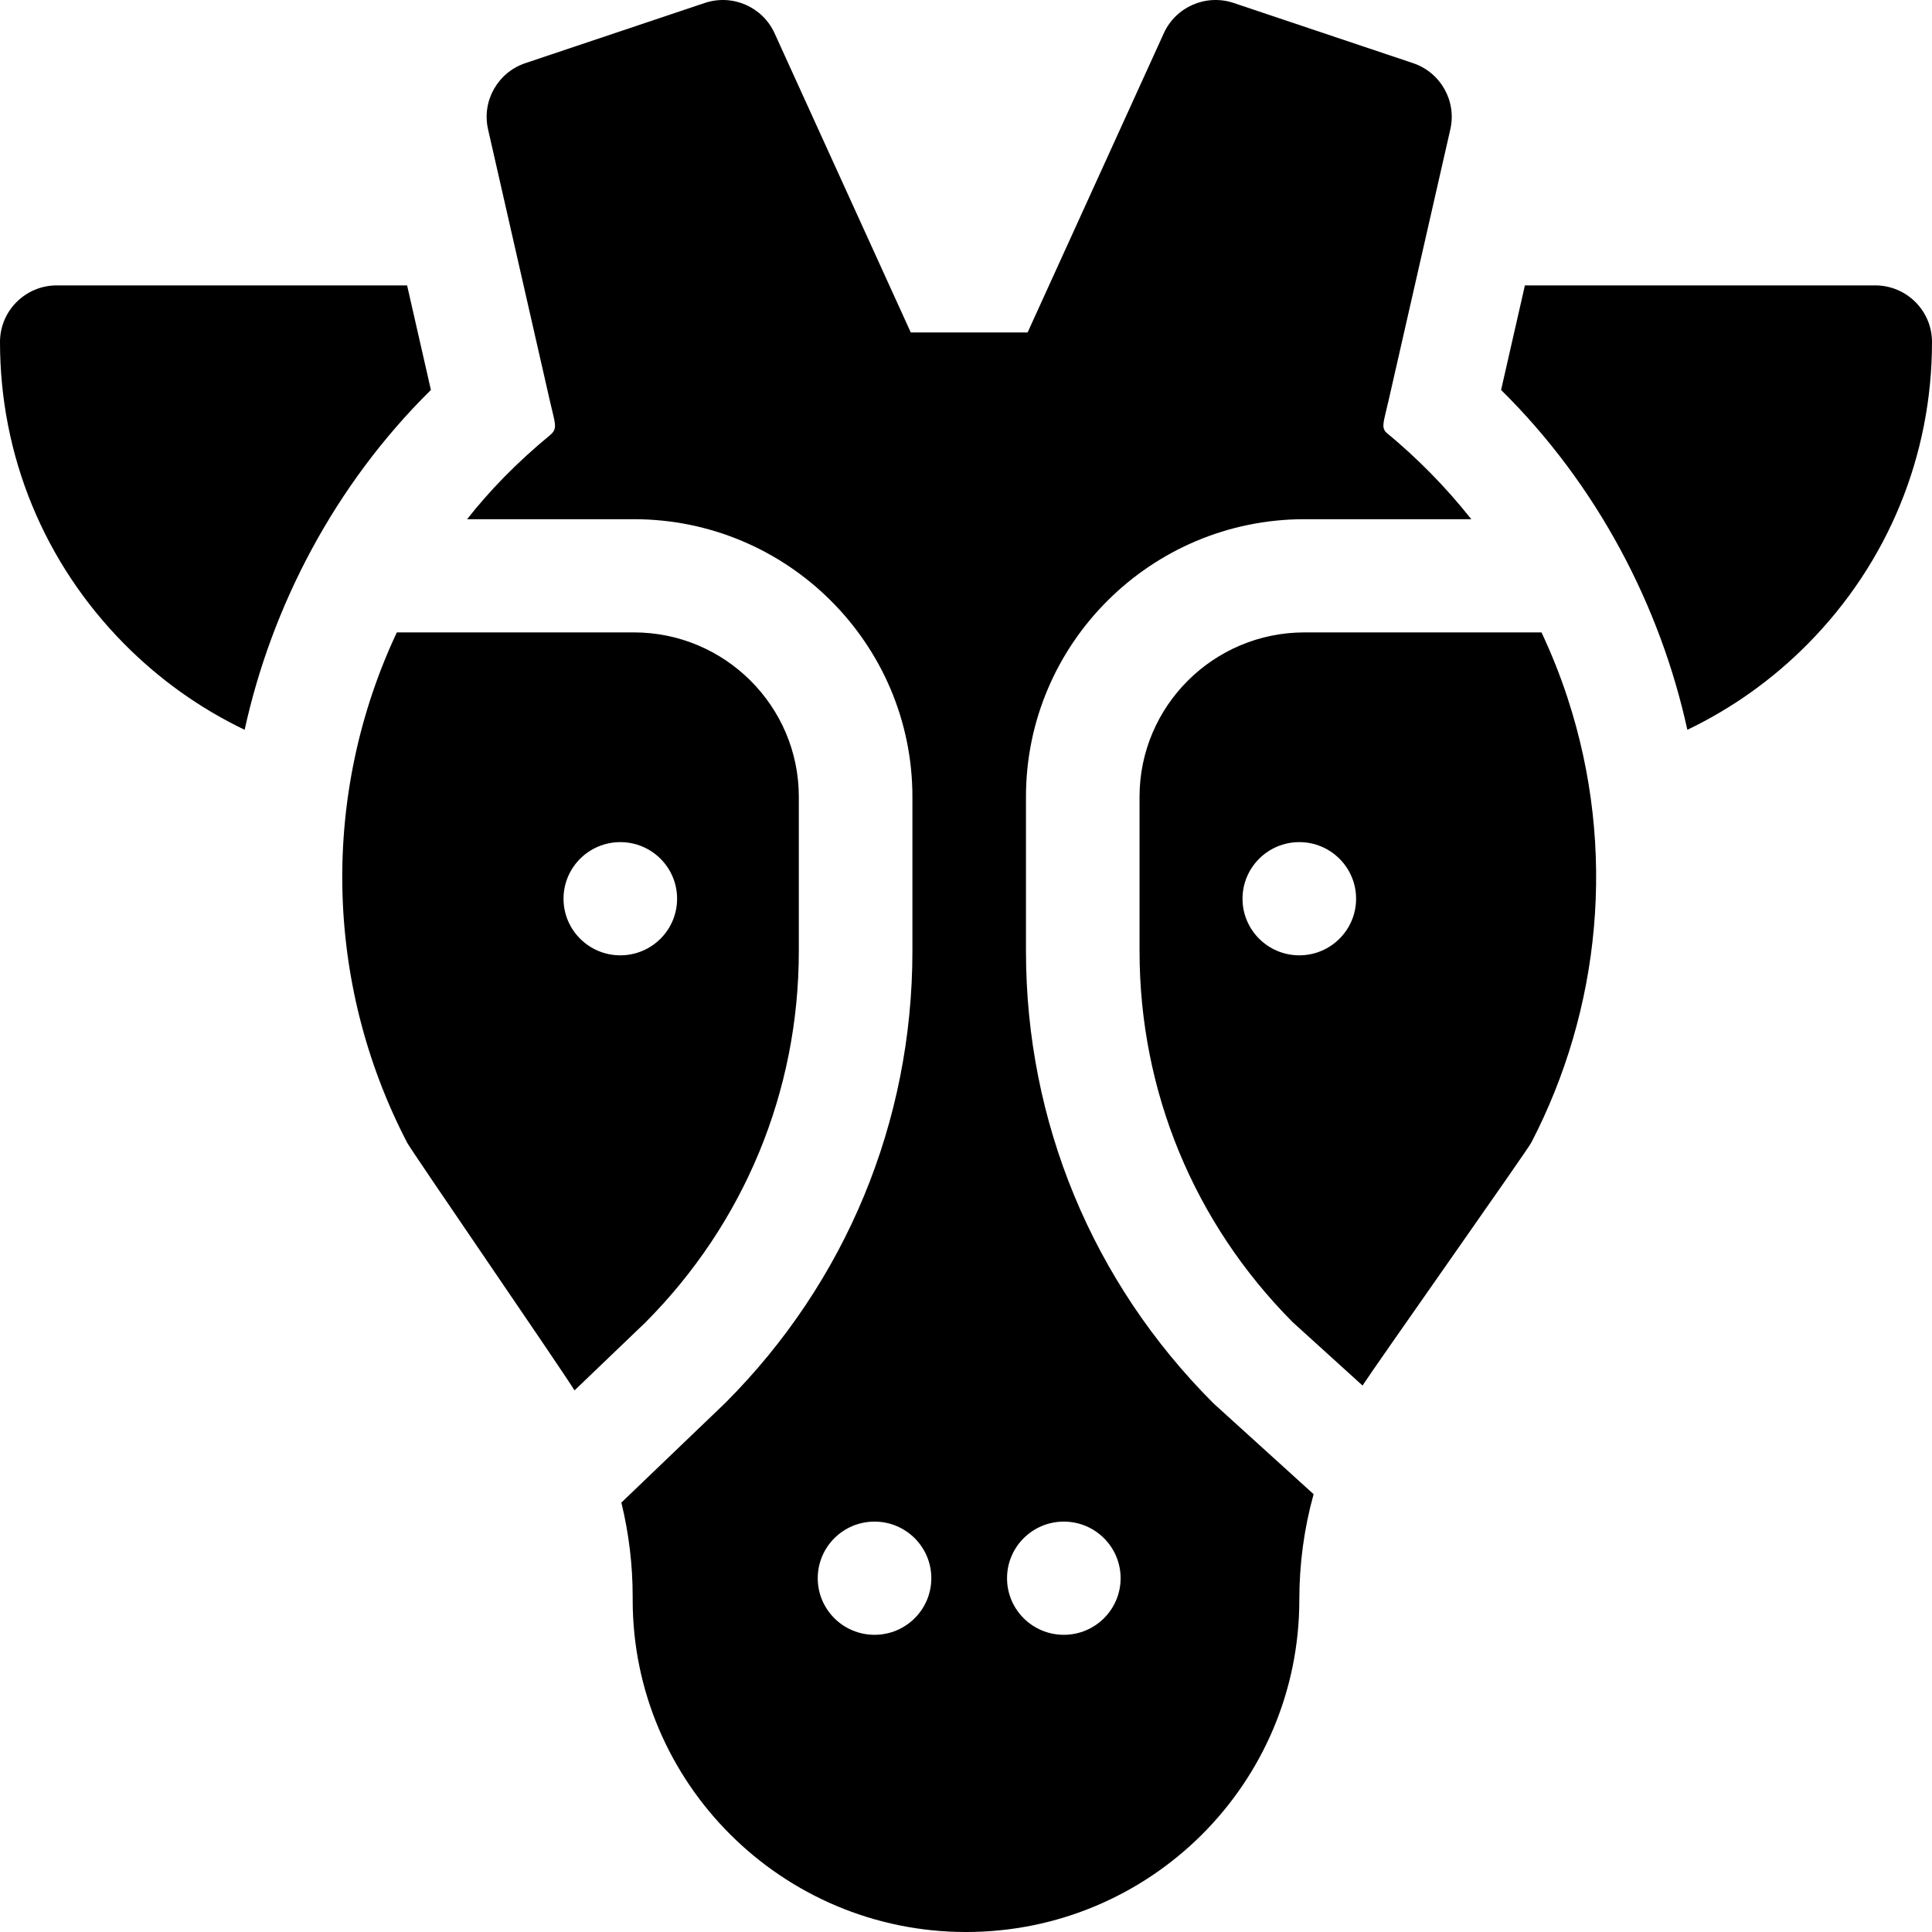 <svg id="Capa_1" enable-background="new 0 0 512 512" height="512" viewBox="0 0 512 512" width="512" xmlns="http://www.w3.org/2000/svg"><g><path d="m114.195 103.343-6.311-27.71h-92.835c-8.307 0-15.049 6.72-15.049 15 0 30.1 11.658 58.479 32.838 79.929 9.411 9.53 20.236 17.21 31.995 22.84 7.136-32.616 23.747-64.795 49.362-90.059z"/><path d="m397.805 103.343 6.311-27.71h92.835c8.307 0 15.049 6.72 15.049 15 0 30.1-11.658 58.479-32.838 79.929-9.411 9.53-20.236 17.21-31.995 22.84-7.136-32.616-23.747-64.795-49.362-90.059z"/><path d="m211.695 252.072v-40.92c0-24.02-19.604-43.56-43.703-43.56h-62.826c-20.044 42.632-19.37 92.699 2.739 135.239 1.183 2.271 40.8 59.846 44.346 65.639l18.762-17.98c26.234-26.338 40.682-61.288 40.682-98.418zm-62.355-13.9c0-8.28 6.742-15 15.049-15 8.317 0 15.049 6.72 15.049 15s-6.732 15-15.049 15c-8.307 0-15.049-6.72-15.049-15z"/><path d="m321.455 371.771c-31.965-32.02-49.563-74.539-49.563-119.699v-40.92c0-40.56 33.109-73.559 73.802-73.559h44.215c-6.847-8.628-14.336-16.216-22.674-23.09-1.142-1.463-.575-2.582.602-7.76l.02-.05c.02-.1.04-.2.07-.3l16.424-72.119c1.706-7.5-2.558-15.08-9.882-17.54l-47.546-15.95c-7.314-2.45-15.31 1.01-18.501 8.02l-36.098 79.299h-30.962l-36.098-79.299c-3.19-7.01-11.187-10.47-18.501-8.02l-47.546 15.95c-7.324 2.46-11.588 10.04-9.882 17.54l16.424 72.139c1.328 5.801 2.092 7.08.12 8.8-9.062 7.487-16.104 14.768-22.092 22.38h44.205c40.694 0 73.802 33 73.802 73.559v40.92c0 45.16-17.598 87.679-49.563 119.699-.08.08-.161.15-.241.23l-27.33 26.2c1.987 8.1 3 16.46 3 24.92v.84c0 48.549 39.62 88.039 88.34 88.039 48.742 0 88.33-39.302 88.33-88.039 0-9.56 1.274-18.95 3.782-27.98v-.01l-26.116-23.69c-.19-.16-.361-.34-.541-.51zm-89.695 61.47c-8.307 0-15.049-6.71-15.049-15 0-8.28 6.742-15 15.049-15s15.049 6.72 15.049 15c.001 8.29-6.741 15-15.049 15zm50.165 0c-8.307 0-15.049-6.71-15.049-15 0-8.28 6.742-15 15.049-15s15.049 6.72 15.049 15c0 8.29-6.742 15-15.049 15z"/><path d="m415.403 184.913c-1.936-5.91-4.244-11.7-6.893-17.32h-62.816c-24.099 0-43.703 19.54-43.703 43.56v40.92c0 37.06 14.397 71.949 40.543 98.279l18.551 16.83c3.19-4.957 43.653-62.32 44.707-64.349 18.252-35.136 22.829-77.6 9.622-117.879-.001-.011-.011-.021-.011-.041zm-71.073 68.259c-8.307 0-15.049-6.72-15.049-15s6.742-15 15.049-15 15.049 6.72 15.049 15-6.742 15-15.049 15z"/></g></svg>
